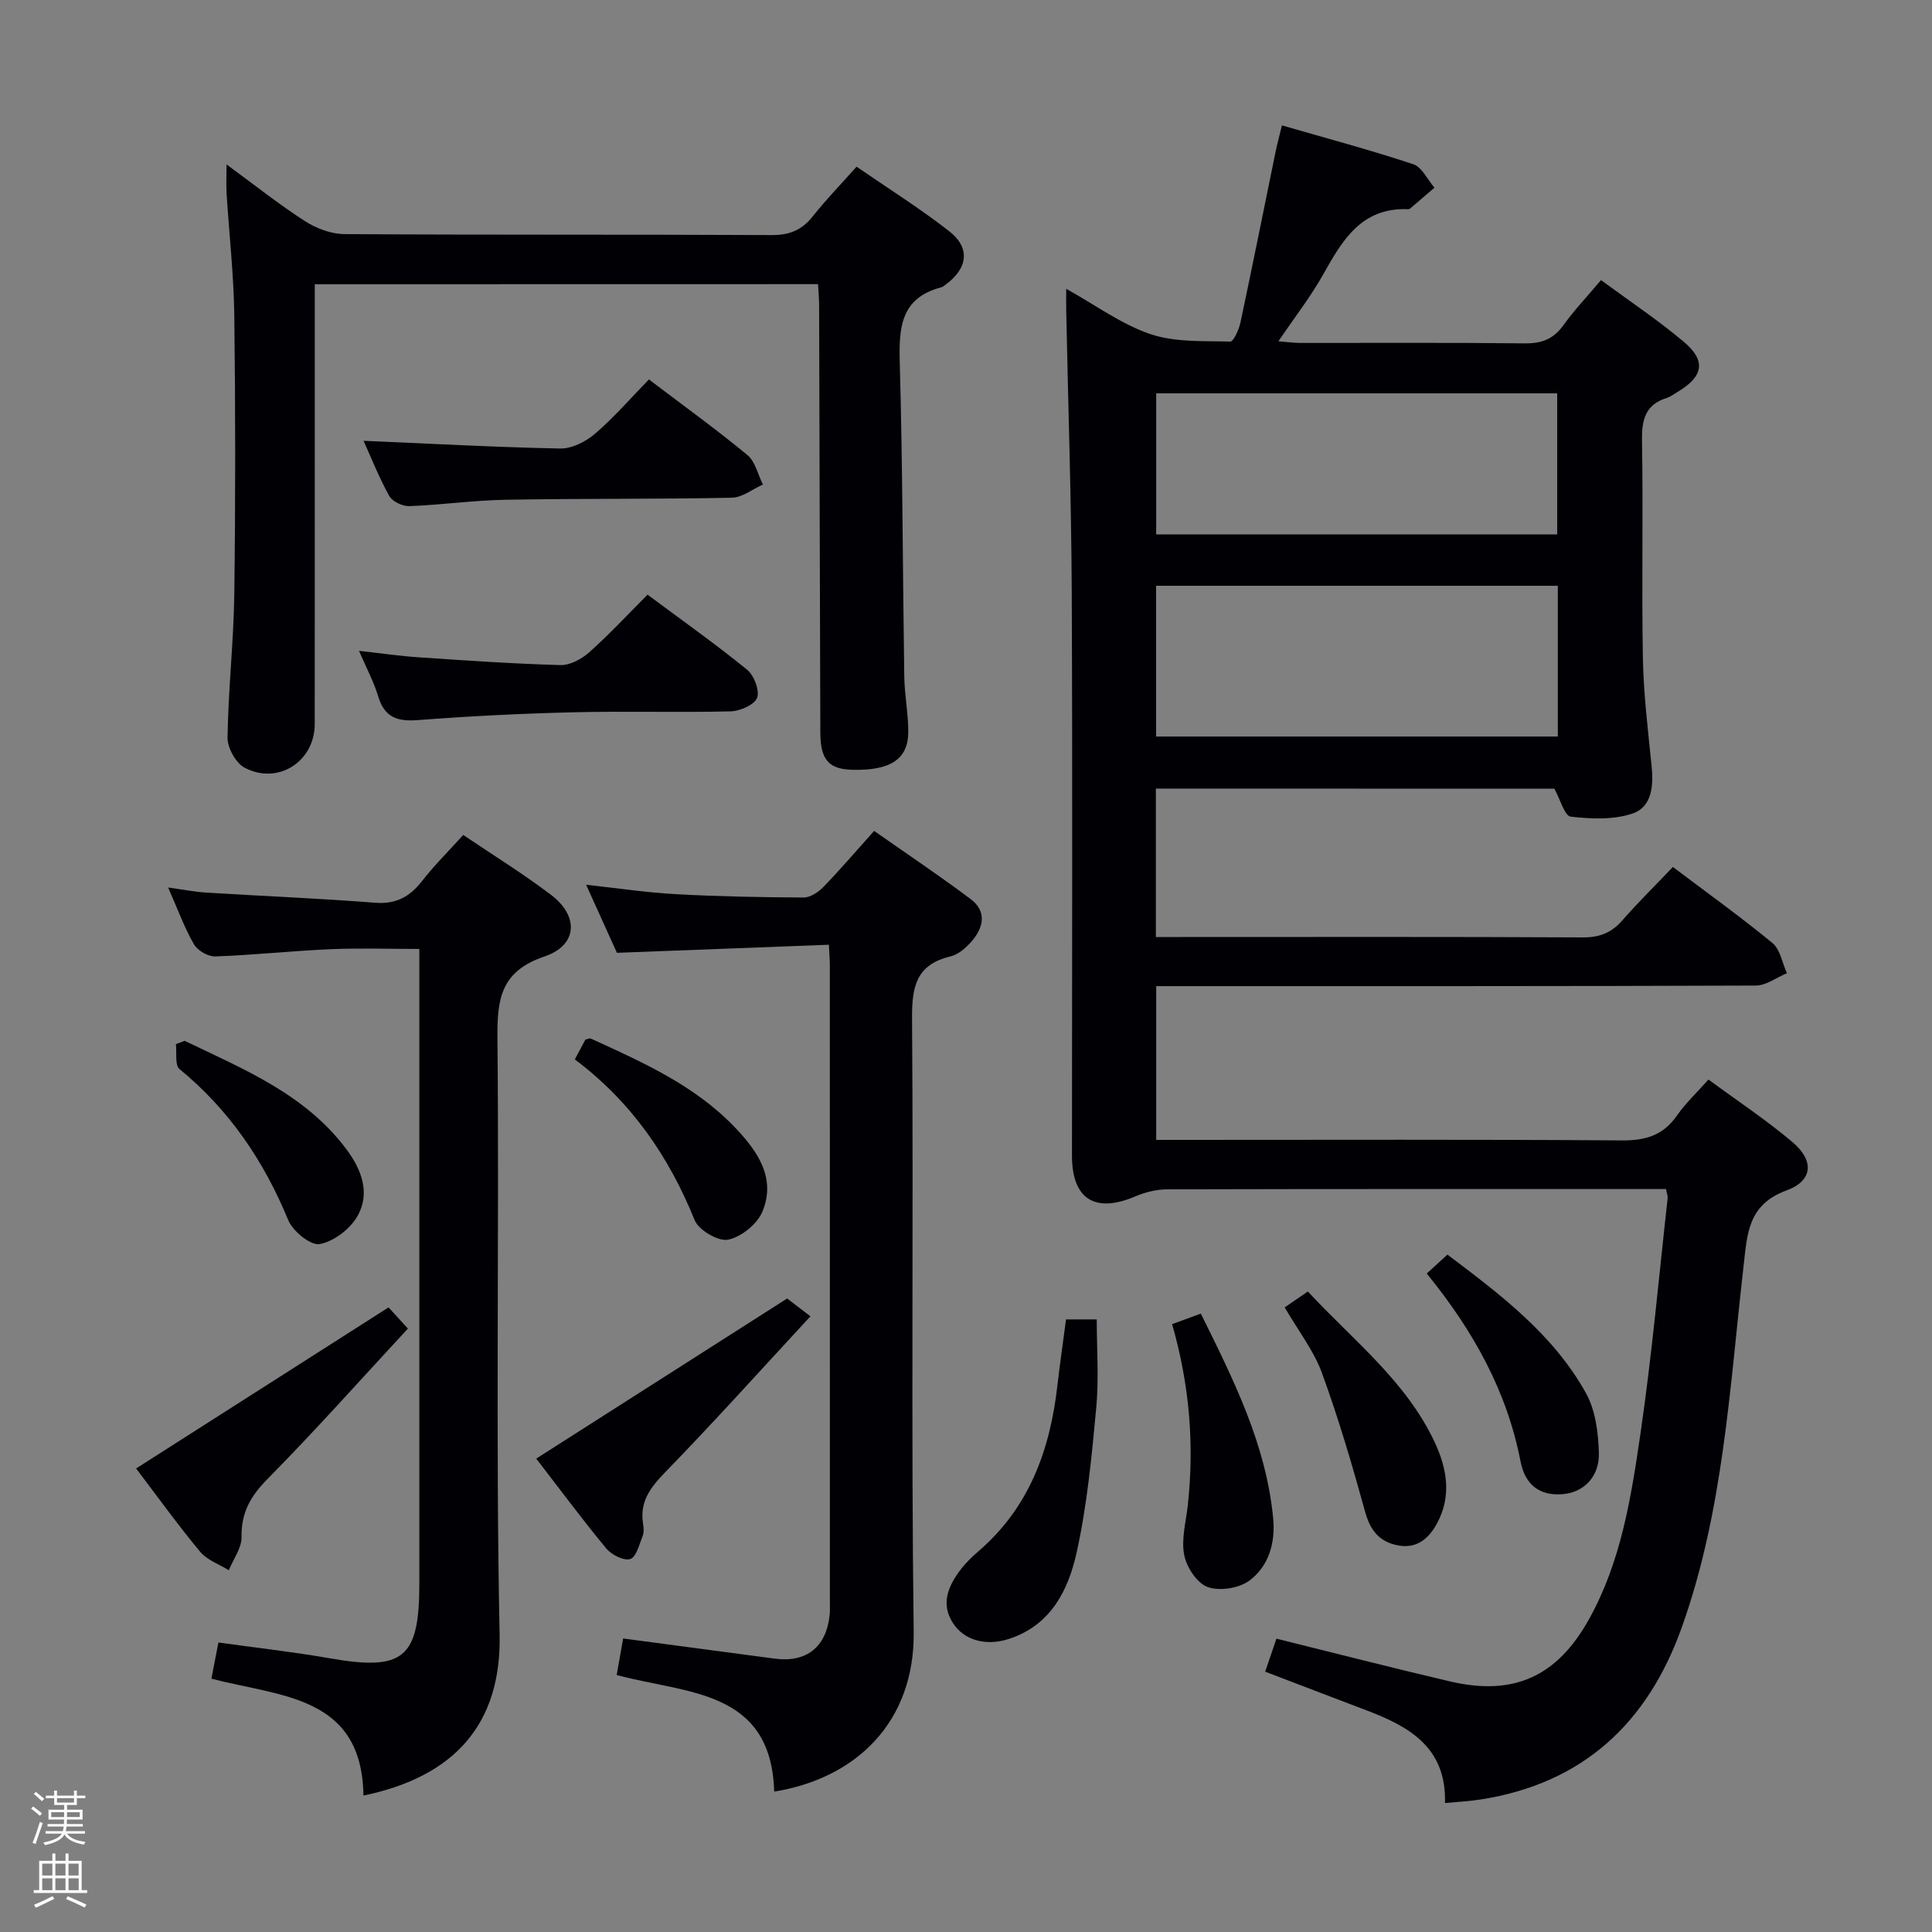 <svg enable-background="new 0 0 400 400" viewBox="0 0 400 400" xmlns="http://www.w3.org/2000/svg"><rect x="0" y="0" width="400" height="400" fill="#808080" stroke="none"/><path d="m6.44 374.46.42-.45c.65.47 1.27.95 1.85 1.44l-.45.49c-.65-.56-1.25-1.06-1.82-1.48m.93 7.33-.63-.26c.55-1.36 1.05-2.8 1.52-4.33.19.1.38.19.59.27-.46 1.29-.95 2.73-1.48 4.32m-.38-10.38.44-.42c.43.34 1.01.82 1.74 1.44l-.49.49c-.53-.51-1.09-1.01-1.69-1.51m2.5.35h1.72v-1.04h.59v1.04h3.52v-1.04h.59v1.04h1.75v.53h-1.75v1.42h-2.03v.97h3.22v2.03h-3.24c0 .35-.01.66-.03.93h3.32v.53h-3.37c-.03.27-.08.58-.15.94h3.96v.53h-3.71c.67.92 1.93 1.48 3.79 1.68-.13.24-.23.44-.29.59-2.13-.38-3.48-1.08-4.04-2.12-.43.97-1.77 1.72-4.03 2.23-.09-.19-.2-.37-.33-.55 2.1-.42 3.37-1.03 3.81-1.83h-3.36v-.53h3.58c.08-.29.13-.61.16-.94h-3.33v-.53h3.39c.02-.27.04-.58.04-.93h-3.23v-2.03h3.25v-.97h-2.07v-1.42h-1.73zm1.12 3.44v1h2.65c.01-.3.02-.44.01-.4v-.25-.35zm1.19-2h3.52v-.91h-3.52zm4.71 2h-2.63v.59c0 .15-.01.28-.01.4h2.64z" fill="#fcfbfa"/><path d="m13.56 383.74h.63v1.52h2.72v6.07h1.13v.6h-11.06v-.6h1.13v-6.07h2.73v-1.52h.63v1.52h2.1v-1.52zm-2.69 8.83.38.56c-1.24.63-2.53 1.25-3.85 1.85-.1-.21-.21-.42-.34-.63 1.36-.55 2.63-1.15 3.81-1.78m-2.13-4.27h2.1v-2.45h-2.1zm0 3.04h2.1v-2.46h-2.1zm2.72-3.04h2.1v-2.45h-2.1zm0 3.04h2.1v-2.46h-2.1zm6.07 3.6c-1.41-.71-2.7-1.3-3.86-1.78l.35-.56c1.45.62 2.75 1.19 3.88 1.72zm-1.25-9.09h-2.1v2.45h2.1zm-2.09 5.49h2.1v-2.46h-2.1z" fill="#fcfbfa"/><g fill="#010105"><path d="m239.31 163.27v30.73h5.37c27.66 0 55.32-.07 82.98.08 3.48.02 5.96-.93 8.21-3.51 3.28-3.75 6.85-7.26 10.49-11.07 7.18 5.42 14.07 10.36 20.6 15.74 1.62 1.33 2.03 4.13 3 6.25-2.14.89-4.29 2.55-6.43 2.56-39.32.16-78.65.11-117.97.12-1.96 0-3.92 0-6.18 0v31.83h5.41c30.33 0 60.65-.11 90.98.11 4.92.04 8.57-1.04 11.43-5.15 1.78-2.56 4.11-4.74 6.52-7.45 5.96 4.39 11.93 8.34 17.37 12.93 4.55 3.84 4.3 8.01-1.22 10.03-8.02 2.95-8.12 8.98-8.88 15.65-2.89 25.19-4.16 50.68-12.82 74.88-7.08 19.8-20.48 32.27-41.66 35.57-2.26.35-4.56.46-7.34.73.32-11.45-7.32-15.8-16.12-19.14-6.96-2.64-13.91-5.31-21.11-8.06.88-2.6 1.61-4.73 2.33-6.83 12.17 3.01 24.05 6.07 35.99 8.86 13.2 3.08 22.12-1.05 28.71-12.86 6.71-12.03 8.76-25.4 10.7-38.67 2.35-16.1 3.79-32.34 5.6-48.53.05-.45-.16-.92-.34-1.89-1.62 0-3.24 0-4.86 0-32.83 0-65.65-.03-98.48.06-2.2.01-4.54.61-6.59 1.48-8.3 3.53-13.06.53-13.06-8.44 0-38.99.13-77.98-.05-116.97-.09-19.31-.75-38.61-1.14-57.91-.03-1.3 0-2.6 0-4.61 6.11 3.4 11.44 7.36 17.42 9.38 5.12 1.73 10.98 1.4 16.53 1.55.69.02 1.81-2.48 2.12-3.94 2.52-11.83 4.88-23.69 7.31-35.53.3-1.44.69-2.86 1.28-5.29 9.23 2.67 18.3 5.09 27.19 8.04 1.8.6 2.95 3.19 4.39 4.86-1.68 1.44-3.35 2.89-5.04 4.32-.11.1-.32.13-.48.13-9.58-.36-13.53 6.39-17.5 13.48-2.59 4.62-5.89 8.85-9.29 13.87 1.81.14 3.16.34 4.52.34 15.5.02 30.99-.09 46.49.09 3.5.04 5.94-.89 8-3.76 2.22-3.09 4.87-5.88 7.78-9.34 5.83 4.3 11.74 8.23 17.13 12.77 4.72 3.97 4.07 7.2-1.35 10.43-.71.43-1.41.96-2.18 1.2-4.43 1.4-5.18 4.51-5.11 8.82.26 14.99-.09 29.99.18 44.99.14 7.45 1.05 14.9 1.8 22.33.42 4.1.11 8.5-3.89 9.88-3.93 1.36-8.61 1.15-12.85.67-1.26-.14-2.15-3.55-3.39-5.79-27.1-.02-54.68-.02-82.5-.02zm.05-10.78h83.17c0-10.57 0-20.8 0-31.21-27.87 0-55.44 0-83.17 0zm83.04-41.84c0-9.97 0-19.65 0-29.21-27.95 0-55.48 0-83.02 0v29.21z"/><path d="m65.17 58.85v5.6c0 28.49.01 56.98-.01 85.47 0 7.72-7.57 12.66-14.49 9.04-1.83-.96-3.59-4.12-3.56-6.24.14-9.96 1.27-19.9 1.4-29.86.25-19.16.24-38.32 0-57.48-.11-8.46-1.07-16.91-1.6-25.37-.1-1.63-.01-3.28-.01-5.97 5.84 4.28 10.87 8.29 16.25 11.75 2.35 1.51 5.41 2.66 8.16 2.68 29.49.19 58.98.05 88.46.2 3.72.02 6.28-1.06 8.54-3.92 2.67-3.38 5.69-6.48 9.03-10.24 6.5 4.48 13.08 8.6 19.17 13.35 4.45 3.47 3.88 7.71-.77 11.1-.27.2-.54.44-.85.52-8.44 2.2-8.81 8.38-8.6 15.69.6 21.63.6 43.27.93 64.91.06 3.81.83 7.62.83 11.43 0 5.65-3.66 8.04-11.47 7.87-4.97-.1-6.72-2.04-6.74-7.71-.1-29.49-.16-58.97-.25-88.46 0-1.32-.13-2.63-.22-4.38-34.67.02-69.18.02-104.2.02z"/><path d="m171.61 195.6c-14.85.57-29.11 1.11-43.88 1.67-1.88-4.16-3.99-8.8-6.38-14.09 6.64.72 12.6 1.63 18.6 1.95 8.8.48 17.62.65 26.43.69 1.38.01 3.05-1.11 4.09-2.18 3.46-3.57 6.7-7.36 10.51-11.61 6.78 4.76 13.52 9.26 20 14.13 3.38 2.54 2.66 5.89.19 8.73-1.16 1.34-2.76 2.74-4.4 3.13-7.09 1.7-7.99 6.25-7.94 12.85.32 42.32-.21 84.64.34 126.95.24 18.75-11.97 30.39-28.88 33.11-.63-21.23-18.16-20.22-32.61-24.14.47-2.65.91-5.16 1.33-7.56 10.8 1.43 21.12 2.81 31.45 4.18 6.48.85 10.59-2.4 11.3-8.94.09-.82.06-1.66.06-2.5 0-43.98 0-87.97-.01-131.95.01-1.13-.09-2.27-.2-4.42z"/><path d="m43.77 347.55c.5-2.58.94-4.83 1.45-7.49 7.76 1.09 15.45 1.94 23.06 3.27 15.25 2.67 18.54.02 18.54-15.48 0-41.49 0-82.98 0-124.46 0-1.99 0-3.98 0-6.92-6.28 0-12.35-.21-18.4.05-7.96.35-15.9 1.22-23.86 1.5-1.48.05-3.67-1.23-4.42-2.54-1.97-3.43-3.33-7.2-5.33-11.73 3.07.42 5.53.91 8 1.06 11.61.72 23.23 1.18 34.82 2.09 4.34.34 7.18-1.2 9.73-4.47 2.54-3.25 5.49-6.18 8.55-9.56 6.23 4.22 12.47 8.05 18.26 12.47 5.72 4.38 5.4 10.37-1.42 12.68-9.06 3.06-9.84 8.75-9.76 16.96.4 41.15-.4 82.32.45 123.46.38 18.44-9.27 29.4-28.19 33.31-.32-20.75-17.14-20.44-31.48-24.2z"/><path d="m134.35 78.56c7.24 5.49 13.98 10.36 20.38 15.64 1.64 1.35 2.18 4.04 3.22 6.12-2.14.95-4.27 2.69-6.43 2.73-15.63.31-31.27.14-46.91.42-6.62.12-13.23 1.07-19.85 1.32-1.4.05-3.53-.95-4.17-2.11-2.15-3.86-3.77-8.01-5.32-11.42 13.57.58 27.13 1.33 40.7 1.6 2.42.05 5.31-1.42 7.23-3.06 3.9-3.35 7.29-7.28 11.15-11.24z"/><path d="m134.07 123.12c7.12 5.3 14.04 10.19 20.59 15.52 1.45 1.18 2.66 4.32 2.09 5.83-.56 1.46-3.54 2.76-5.5 2.81-10.81.27-21.63-.08-32.44.19-10.78.26-21.56.79-32.31 1.62-4.25.33-6.89-.57-8.19-4.89-.89-2.97-2.39-5.75-3.98-9.45 4.63.51 8.48 1.08 12.35 1.34 9.77.66 19.54 1.33 29.32 1.61 1.98.06 4.38-1.22 5.95-2.61 4.1-3.64 7.83-7.67 12.12-11.97z"/><path d="m162.97 268.84c.99.76 2.55 1.95 4.82 3.69-10.38 11.21-20.02 21.95-30.07 32.28-3.11 3.2-5.33 6.15-4.57 10.74.13.8.19 1.75-.1 2.47-.7 1.73-1.33 4.39-2.56 4.76-1.36.41-3.89-.88-4.98-2.2-5.07-6.13-9.81-12.53-14.49-18.59 17.35-11.07 34.48-22 51.95-33.15z"/><path d="m80.45 270.68c.69.76 2.01 2.21 4 4.39-9.75 10.52-19.14 21.09-29.06 31.13-3.53 3.57-5.47 6.98-5.38 12.03.04 2.27-1.71 4.58-2.64 6.87-2.01-1.25-4.5-2.1-5.94-3.83-4.66-5.62-8.94-11.56-13.25-17.24 17.4-11.11 34.65-22.11 52.27-33.35z"/><path d="m220.71 273.17h6.36c0 6.14.46 12.25-.1 18.27-.94 10.04-1.89 20.16-4.06 29.98-1.73 7.81-5.35 15.12-14.12 17.93-4.57 1.46-9.12.35-11.49-3.31-2.59-4.01-.98-7.64 1.51-10.97 1.09-1.45 2.43-2.75 3.81-3.94 10.46-9.01 14.77-20.91 16.29-34.18.53-4.58 1.19-9.14 1.8-13.78z"/><path d="m242.67 274.15c2.27-.83 3.96-1.45 5.95-2.18 6.73 13.61 13.52 27.05 14.98 42.41.48 5.08-.93 9.89-4.93 12.87-2.14 1.59-6.18 2.22-8.65 1.32-2.2-.8-4.37-4.12-4.85-6.65-.63-3.28.38-6.88.76-10.34 1.35-12.49.37-24.8-3.26-37.43z"/><path d="m265.98 270.68c1.5-1.03 2.97-2.03 4.8-3.29 9.35 10.1 20.32 18.52 26.27 31.23 2.55 5.46 3.51 11.12.49 16.74-1.67 3.1-4.13 5.33-8.03 4.61-3.82-.7-5.78-3.01-6.85-6.89-2.68-9.7-5.52-19.39-8.97-28.83-1.68-4.61-4.86-8.67-7.71-13.57z"/><path d="m295.39 263.67c1.55-1.41 2.76-2.53 4.29-3.92 10.94 8.26 21.89 16.48 28.67 28.67 1.98 3.55 2.56 8.2 2.68 12.38.14 4.98-3.17 8.16-7.38 8.54-5.05.46-7.93-2.09-8.85-6.81-2.82-14.56-9.8-27.05-19.41-38.86z"/><path d="m38.24 215.49c12.2 5.89 24.92 11.01 33.47 22.44 3.16 4.22 5.03 9.14 2.26 13.92-1.54 2.64-4.9 5.22-7.8 5.72-1.89.33-5.55-2.67-6.5-4.97-5.05-12.27-12.21-22.81-22.51-31.27-.99-.81-.53-3.4-.74-5.16.61-.22 1.22-.45 1.82-.68z"/><path d="m119.01 219.34c1.02-1.91 1.64-3.07 2.2-4.12.5-.09.88-.3 1.12-.19 10.75 4.9 21.59 9.72 29.91 18.47 4.6 4.83 8.49 10.41 5.61 17.35-1.07 2.59-4.39 5.26-7.11 5.81-2.03.41-6.09-1.97-6.92-4.04-5.35-13.23-13.13-24.52-24.81-33.28z"/></g></svg>